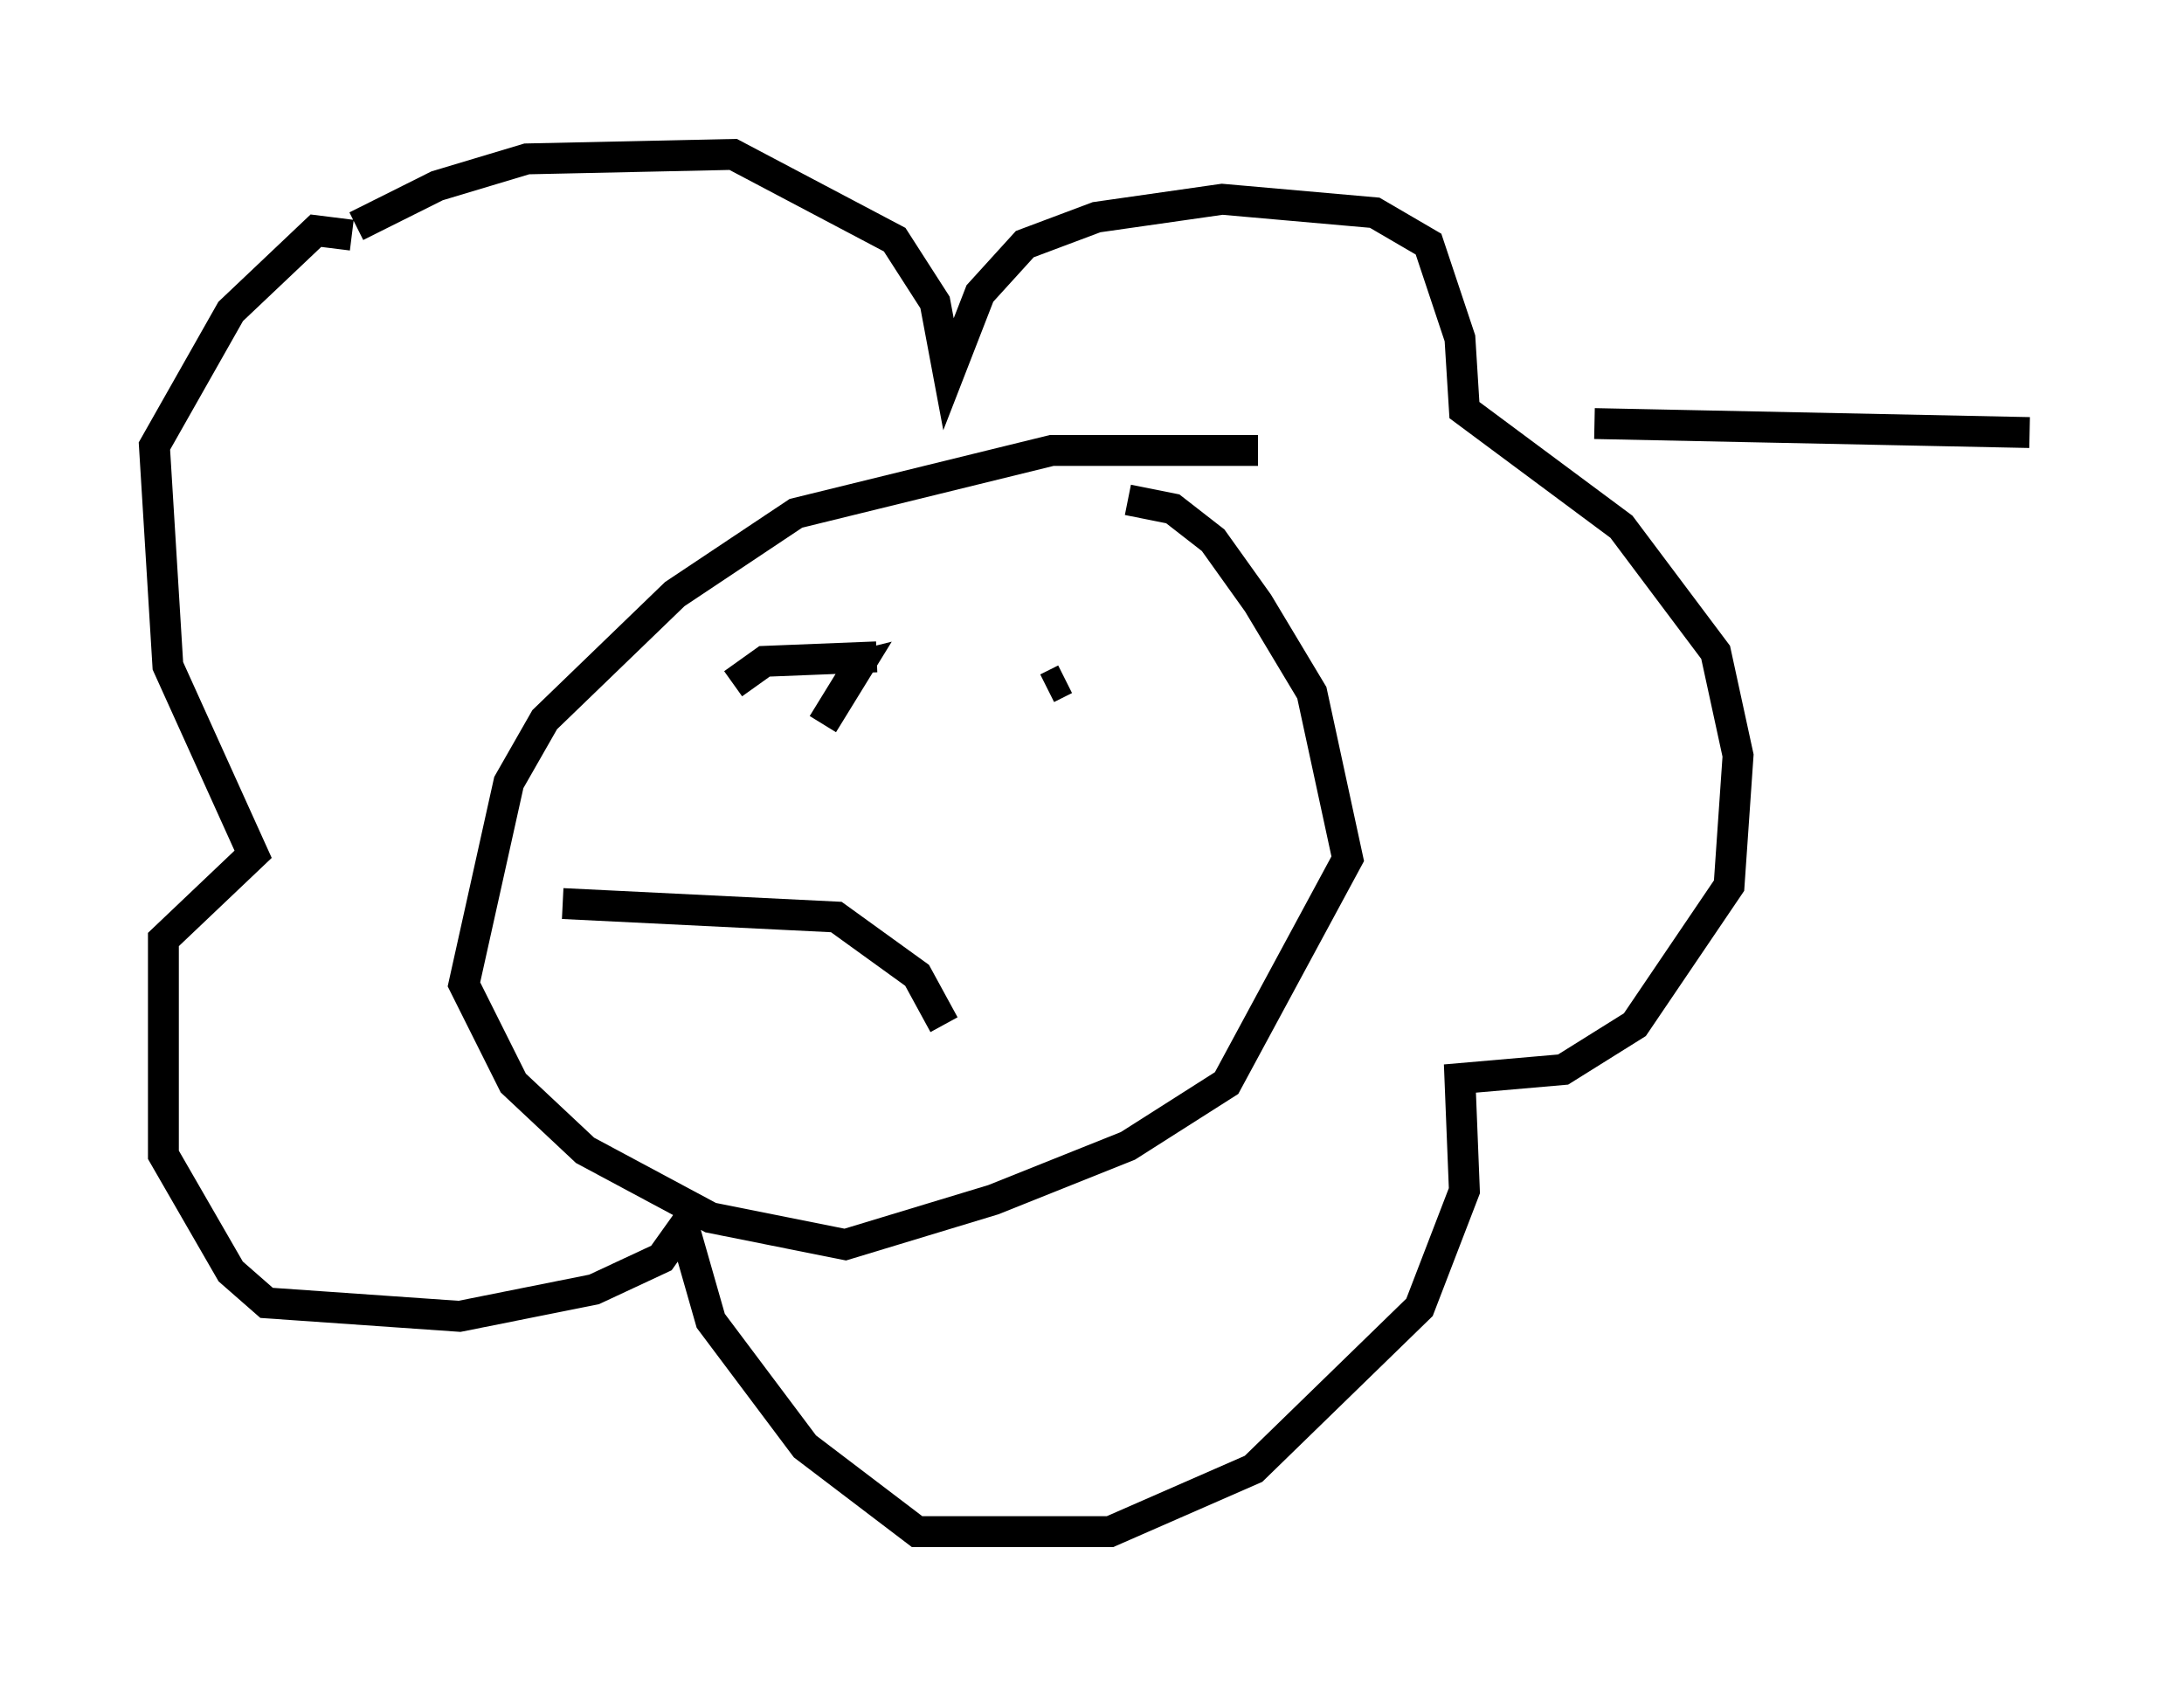 <?xml version="1.0" encoding="utf-8" ?>
<svg baseProfile="full" height="54.592" version="1.1" width="70.715" xmlns="http://www.w3.org/2000/svg" xmlns:ev="http://www.w3.org/2001/xml-events" xmlns:xlink="http://www.w3.org/1999/xlink"><defs /><rect fill="white" height="54.592" width="70.715" x="0" y="0" /><path d="M10.665, 9.358 m0.872, -2.034 l2.615, -1.307 2.905, -0.872 l6.682, -0.145 5.229, 2.76 l1.307, 2.034 0.436, 2.324 l1.017, -2.615 1.453, -1.598 l2.324, -0.872 4.067, -0.581 l4.939, 0.436 1.743, 1.017 l1.017, 3.05 0.145, 2.324 l5.084, 3.777 3.05, 4.067 l0.726, 3.341 -0.291, 4.212 l-3.05, 4.503 -2.324, 1.453 l-3.341, 0.291 0.145, 3.631 l-1.453, 3.777 -5.374, 5.229 l-4.648, 2.034 -6.246, 0.0 l-3.631, -2.76 -3.05, -4.067 l-0.872, -3.05 -0.726, 1.017 l-2.179, 1.017 -4.358, 0.872 l-6.246, -0.436 -1.162, -1.017 l-2.179, -3.777 0.0, -6.972 l2.905, -2.76 -2.76, -6.101 l-0.436, -7.117 2.469, -4.358 l2.76, -2.615 1.162, 0.145 m29.341, 6.972 l-6.682, 0.0 -8.279, 2.034 l-3.922, 2.615 -4.212, 4.067 l-1.162, 2.034 -1.453, 6.536 l1.598, 3.196 2.324, 2.179 l4.067, 2.179 4.358, 0.872 l4.793, -1.453 4.358, -1.743 l3.196, -2.034 3.922, -7.263 l-1.162, -5.374 -1.743, -2.905 l-1.453, -2.034 -1.307, -1.017 l-1.453, -0.291 m-8.134, 5.084 l-3.631, 0.145 -1.017, 0.726 m2.905, 1.307 l1.162, -1.888 -0.581, 0.145 m6.682, 0.581 l0.581, -0.291 m-16.268, 7.263 l8.86, 0.436 2.615, 1.888 l0.872, 1.598 m21.061, -19.464 l14.089, 0.291 " fill="none" stroke="black" stroke-width="1" /></svg>